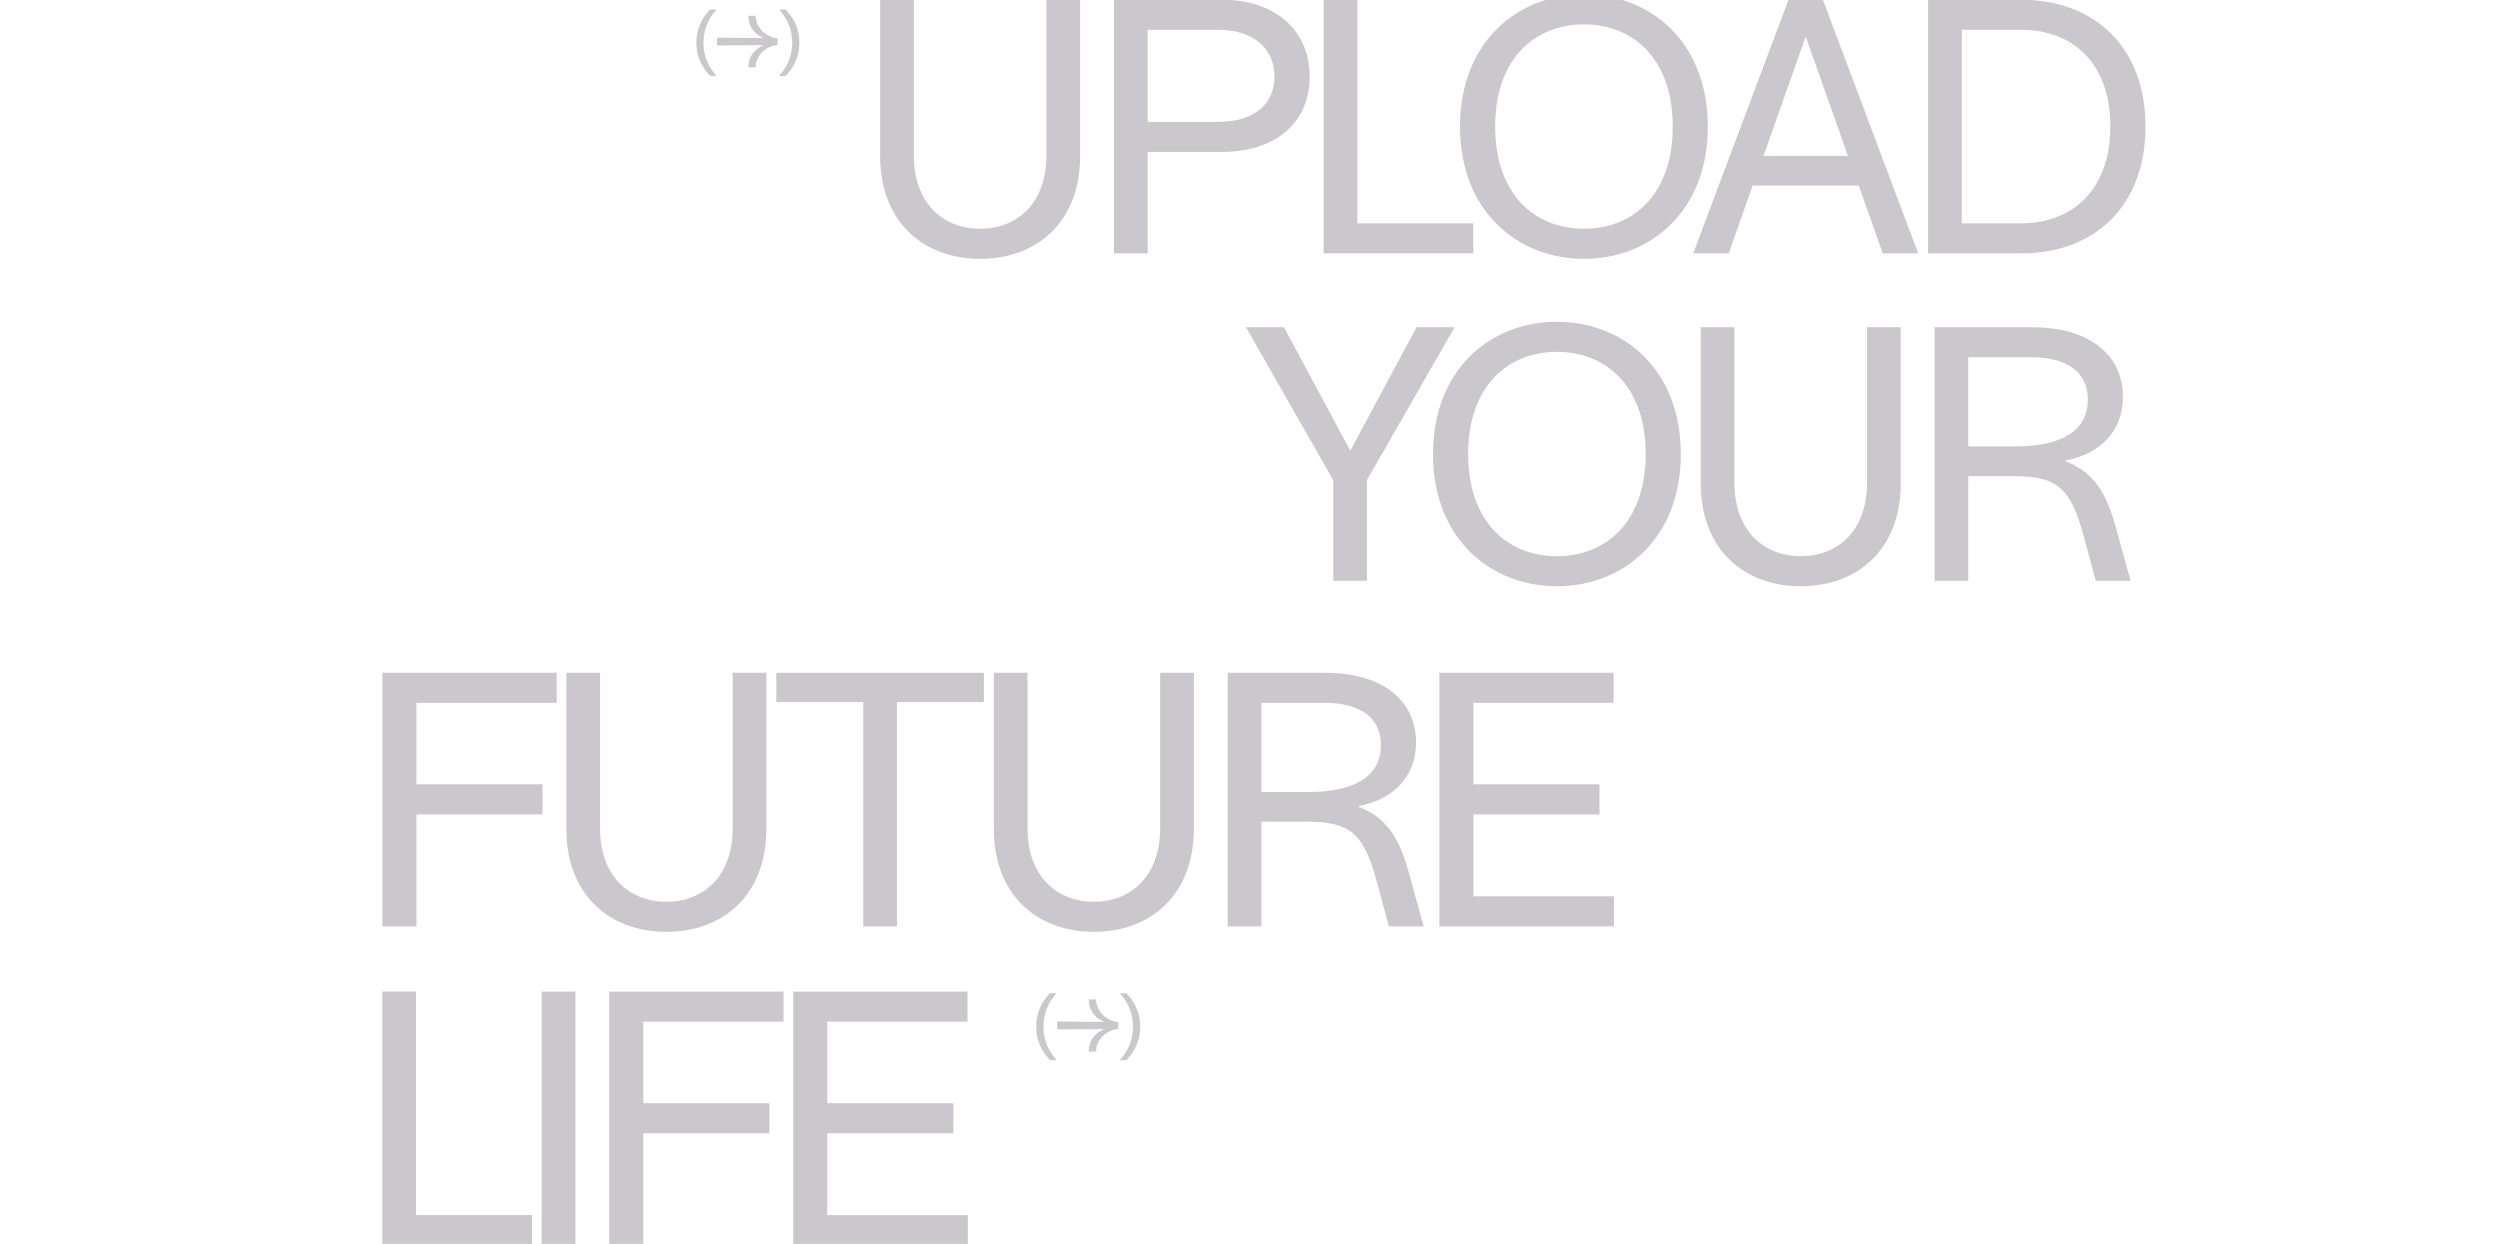 <?xml version="1.0" encoding="utf-8"?>
<!-- Generator: Adobe Illustrator 27.4.1, SVG Export Plug-In . SVG Version: 6.00 Build 0)  -->
<svg version="1.1" id="Layer_1" xmlns="http://www.w3.org/2000/svg" xmlns:xlink="http://www.w3.org/1999/xlink" x="0px" y="0px"
	 viewBox="0 0 828 412" style="enable-background:new 0 0 828 412;" xml:space="preserve">
<style type="text/css">
	.st0{fill:#CBC8CD;}
	.st1{fill:#CACACA;}
	.st2{fill:none;stroke:#CBC8CD;stroke-width:3;stroke-miterlimit:10;}
</style>
<g>
	<path class="st0" d="M291.5,51.64V-0.08h11.16V51.4c0,16.08,9.84,24.36,21.96,24.36s21.96-8.28,21.96-24.36V-0.08h11.16v51.72
		c0,21.96-14.4,34.08-33.12,34.08S291.5,73.6,291.5,51.64z"/>
	<path class="st0" d="M368.95-0.08h35.88c16.8,0,28.92,9.48,28.92,25.44s-12.12,24.96-28.92,24.96h-24.72v33.6h-11.16V-0.08z
		 M403.51,40.36c11.52,0,18.6-5.64,18.6-15s-7.08-15.48-18.6-15.48h-23.4v30.48H403.51z"/>
	<path class="st0" d="M487.94,73.96v9.96h-49.56v-84h11.16v74.04H487.94z"/>
	<path class="st0" d="M483.56,41.92c0-28.08,19.08-43.8,41.04-43.8s41.04,15.72,41.04,43.8c0,28.08-19.08,43.8-41.04,43.8
		S483.56,70,483.56,41.92z M524.6,75.76c16.2,0,29.4-11.28,29.4-33.84c0-22.56-13.2-33.84-29.4-33.84s-29.4,11.28-29.4,33.84
		C495.2,64.48,508.4,75.76,524.6,75.76z"/>
	<path class="st0" d="M592.35-0.08h11.4l31.56,84h-11.76l-7.92-22.44h-35.16l-7.92,22.44h-11.76L592.35-0.08z M612.03,51.64
		l-5.76-16.32c-2.76-7.68-5.4-15.36-8.16-23.04h-0.12c-2.76,7.68-5.4,15.36-8.16,23.04l-5.76,16.32H612.03z"/>
	<path class="st0" d="M638.59-0.08h30.96c23.52,0,41.04,15.12,41.04,42s-17.52,42-41.04,42h-30.96V-0.08z M669.55,73.96
		c16.56,0,29.4-10.92,29.4-32.04c0-21.36-12.84-32.04-29.4-32.04h-19.8v64.08H669.55z"/>
</g>
<g>
	<path class="st0" d="M441.57,159.01l-28.92-50.64h12.6l21.84,40.68h0.24l21.84-40.68h12.6l-29.04,50.64v33.36h-11.16V159.01z"/>
	<path class="st0" d="M474.61,150.37c0-28.08,19.08-43.8,41.04-43.8c21.96,0,41.04,15.72,41.04,43.8c0,28.08-19.08,43.8-41.04,43.8
		C493.69,194.17,474.61,178.45,474.61,150.37z M515.65,184.21c16.2,0,29.4-11.28,29.4-33.84c0-22.56-13.2-33.84-29.4-33.84
		c-16.2,0-29.4,11.28-29.4,33.84C486.25,172.93,499.45,184.21,515.65,184.21z"/>
	<path class="st0" d="M563.29,160.09v-51.72h11.16v51.48c0,16.08,9.84,24.36,21.96,24.36c12.12,0,21.96-8.28,21.96-24.36v-51.48
		h11.16v51.72c0,21.96-14.4,34.08-33.12,34.08C577.69,194.17,563.29,182.05,563.29,160.09z"/>
	<path class="st0" d="M640.73,108.37h32.28c19.2,0,30.12,9.36,30.12,23.04c0,10.8-6.84,18.72-18.96,21.12v0.24
		c10.08,3.96,13.8,11.64,16.68,22.2l4.8,17.4h-11.52l-3.96-14.64c-4.32-16.08-8.76-20.04-23.28-20.04h-15v34.68h-11.16V108.37z
		 M667.49,147.85c15.6,0,24-5.4,24-15.48c0-8.88-6.6-14.04-18.6-14.04h-21v29.52H667.49z"/>
</g>
<g>
	<g>
		<g>
			<path class="st0" d="M257.55,14.85c-1.38,0.16-2.62,0.6-3.72,1.31c-1.11,0.71-1.97,1.61-2.6,2.7c-0.63,1.09-0.95,2.24-0.95,3.45
				h-2.41c0-1.24,0.23-2.38,0.7-3.4c0.47-1.02,1.19-1.92,2.16-2.69c0.97-0.77,2.2-1.38,3.67-1.82l0.2,0.52l-17.1,0.15v-2.6
				l17.1,0.15l-0.2,0.52c-1.47-0.44-2.7-1.05-3.67-1.82c-0.97-0.77-1.7-1.67-2.16-2.69c-0.47-1.02-0.7-2.16-0.7-3.4l2.41,0
				c0,1.21,0.32,2.36,0.95,3.45c0.63,1.09,1.5,1.99,2.6,2.7c1.11,0.71,2.35,1.15,3.72,1.31V14.85z"/>
		</g>
		<g>
			<path class="st0" d="M235.19,25.15c-0.98-1-1.81-2.08-2.49-3.26c-0.68-1.17-1.2-2.4-1.55-3.7c-0.35-1.29-0.53-2.64-0.53-4.03
				c0-1.39,0.17-2.72,0.5-3.99c0.34-1.27,0.83-2.48,1.47-3.62c0.65-1.15,1.45-2.22,2.4-3.22c0.03-0.03,0.07-0.06,0.1-0.09
				c0.03-0.02,0.07-0.05,0.1-0.09h2.16c-0.11,0.11-0.23,0.24-0.34,0.37c-0.11,0.13-0.22,0.27-0.32,0.42
				c-0.82,0.97-1.5,1.99-2.04,3.08c-0.54,1.09-0.95,2.23-1.23,3.42c-0.28,1.19-0.42,2.43-0.42,3.72c0,1.47,0.18,2.86,0.53,4.16
				c0.35,1.3,0.85,2.52,1.5,3.65c0.65,1.13,1.43,2.19,2.35,3.17H235.19z"/>
		</g>
		<g>
			<path class="st0" d="M257.99,25.15c0.92-0.98,1.7-2.04,2.35-3.17c0.65-1.13,1.15-2.35,1.5-3.65c0.35-1.3,0.53-2.69,0.53-4.16
				c0-1.29-0.14-2.53-0.42-3.72c-0.28-1.19-0.69-2.33-1.23-3.42c-0.54-1.09-1.22-2.12-2.04-3.08c-0.1-0.15-0.2-0.29-0.32-0.42
				c-0.11-0.13-0.23-0.25-0.34-0.37h2.16c0.03,0.03,0.07,0.06,0.1,0.09c0.03,0.02,0.07,0.05,0.1,0.09c0.95,1,1.75,2.07,2.4,3.22
				c0.65,1.15,1.14,2.35,1.47,3.62c0.34,1.27,0.5,2.6,0.5,3.99c0,1.39-0.18,2.74-0.53,4.03c-0.35,1.29-0.87,2.53-1.55,3.7
				c-0.68,1.17-1.51,2.26-2.49,3.26H257.99z"/>
		</g>
	</g>
</g>
<g>
	<path class="st0" d="M126.65,222.82h57.72v9.96h-46.44v27h41.76v9.96h-41.76v37.08h-11.28V222.82z"/>
	<path class="st0" d="M187.58,274.54v-51.72h11.16v51.48c0,16.08,9.84,24.36,21.96,24.36c12.12,0,21.96-8.28,21.96-24.36v-51.48
		h11.16v51.72c0,21.96-14.4,34.08-33.12,34.08C201.98,308.62,187.58,296.5,187.58,274.54z"/>
	<path class="st0" d="M285.91,232.54h-28.8v-9.72h68.76v9.72h-28.8v74.28h-11.16V232.54z"/>
	<path class="st0" d="M329.16,274.54v-51.72h11.16v51.48c0,16.08,9.84,24.36,21.96,24.36s21.96-8.28,21.96-24.36v-51.48h11.16v51.72
		c0,21.96-14.4,34.08-33.12,34.08C343.56,308.62,329.16,296.5,329.16,274.54z"/>
	<path class="st0" d="M406.6,222.82h32.28c19.2,0,30.12,9.36,30.12,23.04c0,10.8-6.84,18.72-18.96,21.12v0.24
		c10.08,3.96,13.8,11.64,16.68,22.2l4.8,17.4H460l-3.96-14.64c-4.32-16.08-8.76-20.04-23.28-20.04h-15v34.68H406.6V222.82z
		 M433.36,262.3c15.6,0,24-5.4,24-15.48c0-8.88-6.6-14.04-18.6-14.04h-21v29.52H433.36z"/>
	<path class="st0" d="M476.71,222.82h57.72v9.96h-46.44v27h41.76v9.96h-41.76v27.12h46.56v9.96h-57.84V222.82z"/>
	<path class="st0" d="M176.2,402.44v9.96h-49.56v-84h11.16v74.04H176.2z"/>
	<path class="st0" d="M179.42,328.41h11.16v84h-11.16V328.41z"/>
	<path class="st0" d="M201.79,328.41h57.72v9.96h-46.44v27h41.76v9.96h-41.76v37.08h-11.28V328.41z"/>
	<path class="st0" d="M262.72,328.41h57.72v9.96H274v27h41.76v9.96H274v27.12h46.56v9.96h-57.84V328.41z"/>
</g>
<g>
	<g>
		<path class="st0" d="M370.37,340.74c-1.39,0.17-2.64,0.61-3.76,1.33c-1.12,0.72-1.99,1.63-2.63,2.73
			c-0.64,1.1-0.95,2.26-0.95,3.48h-2.43c0-1.26,0.24-2.4,0.71-3.44c0.47-1.03,1.2-1.94,2.18-2.72c0.98-0.78,2.22-1.39,3.71-1.84
			l0.2,0.52l-17.26,0.15v-2.63l17.26,0.15l-0.2,0.52c-1.49-0.45-2.72-1.06-3.71-1.84c-0.98-0.78-1.71-1.68-2.18-2.72
			c-0.47-1.03-0.71-2.18-0.71-3.44h2.43c0,1.22,0.32,2.39,0.95,3.48c0.64,1.1,1.51,2.01,2.63,2.73c1.12,0.72,2.37,1.16,3.76,1.33
			V340.74z"/>
	</g>
	<g>
		<path class="st0" d="M347.8,351.13c-0.99-1.01-1.83-2.1-2.52-3.29c-0.69-1.18-1.21-2.43-1.56-3.73c-0.36-1.31-0.53-2.66-0.53-4.07
			c0-1.41,0.17-2.75,0.51-4.03c0.34-1.28,0.83-2.5,1.49-3.66c0.65-1.16,1.46-2.24,2.42-3.25c0.03-0.03,0.07-0.06,0.1-0.09
			c0.03-0.02,0.07-0.05,0.1-0.09h2.18c-0.12,0.12-0.23,0.24-0.35,0.37c-0.12,0.13-0.22,0.27-0.32,0.42
			c-0.83,0.98-1.51,2.01-2.06,3.11c-0.55,1.1-0.96,2.25-1.24,3.45c-0.28,1.2-0.42,2.45-0.42,3.76c0,1.49,0.18,2.89,0.53,4.2
			c0.36,1.31,0.86,2.54,1.51,3.68c0.65,1.14,1.44,2.21,2.37,3.2H347.8z"/>
	</g>
	<g>
		<path class="st0" d="M370.82,351.13c0.93-0.99,1.72-2.06,2.37-3.2c0.65-1.14,1.16-2.37,1.51-3.68c0.36-1.31,0.53-2.72,0.53-4.2
			c0-1.31-0.14-2.56-0.42-3.76c-0.28-1.2-0.69-2.35-1.24-3.45c-0.55-1.1-1.23-2.14-2.06-3.11c-0.1-0.15-0.21-0.29-0.32-0.42
			c-0.12-0.13-0.23-0.26-0.35-0.37h2.18c0.03,0.03,0.07,0.06,0.1,0.09c0.03,0.02,0.07,0.05,0.1,0.09c0.96,1.01,1.77,2.09,2.42,3.25
			c0.65,1.16,1.15,2.38,1.49,3.66c0.34,1.28,0.51,2.63,0.51,4.03c0,1.41-0.18,2.76-0.53,4.07c-0.36,1.31-0.88,2.55-1.56,3.73
			c-0.69,1.18-1.53,2.28-2.52,3.29H370.82z"/>
	</g>
</g>
</svg>
